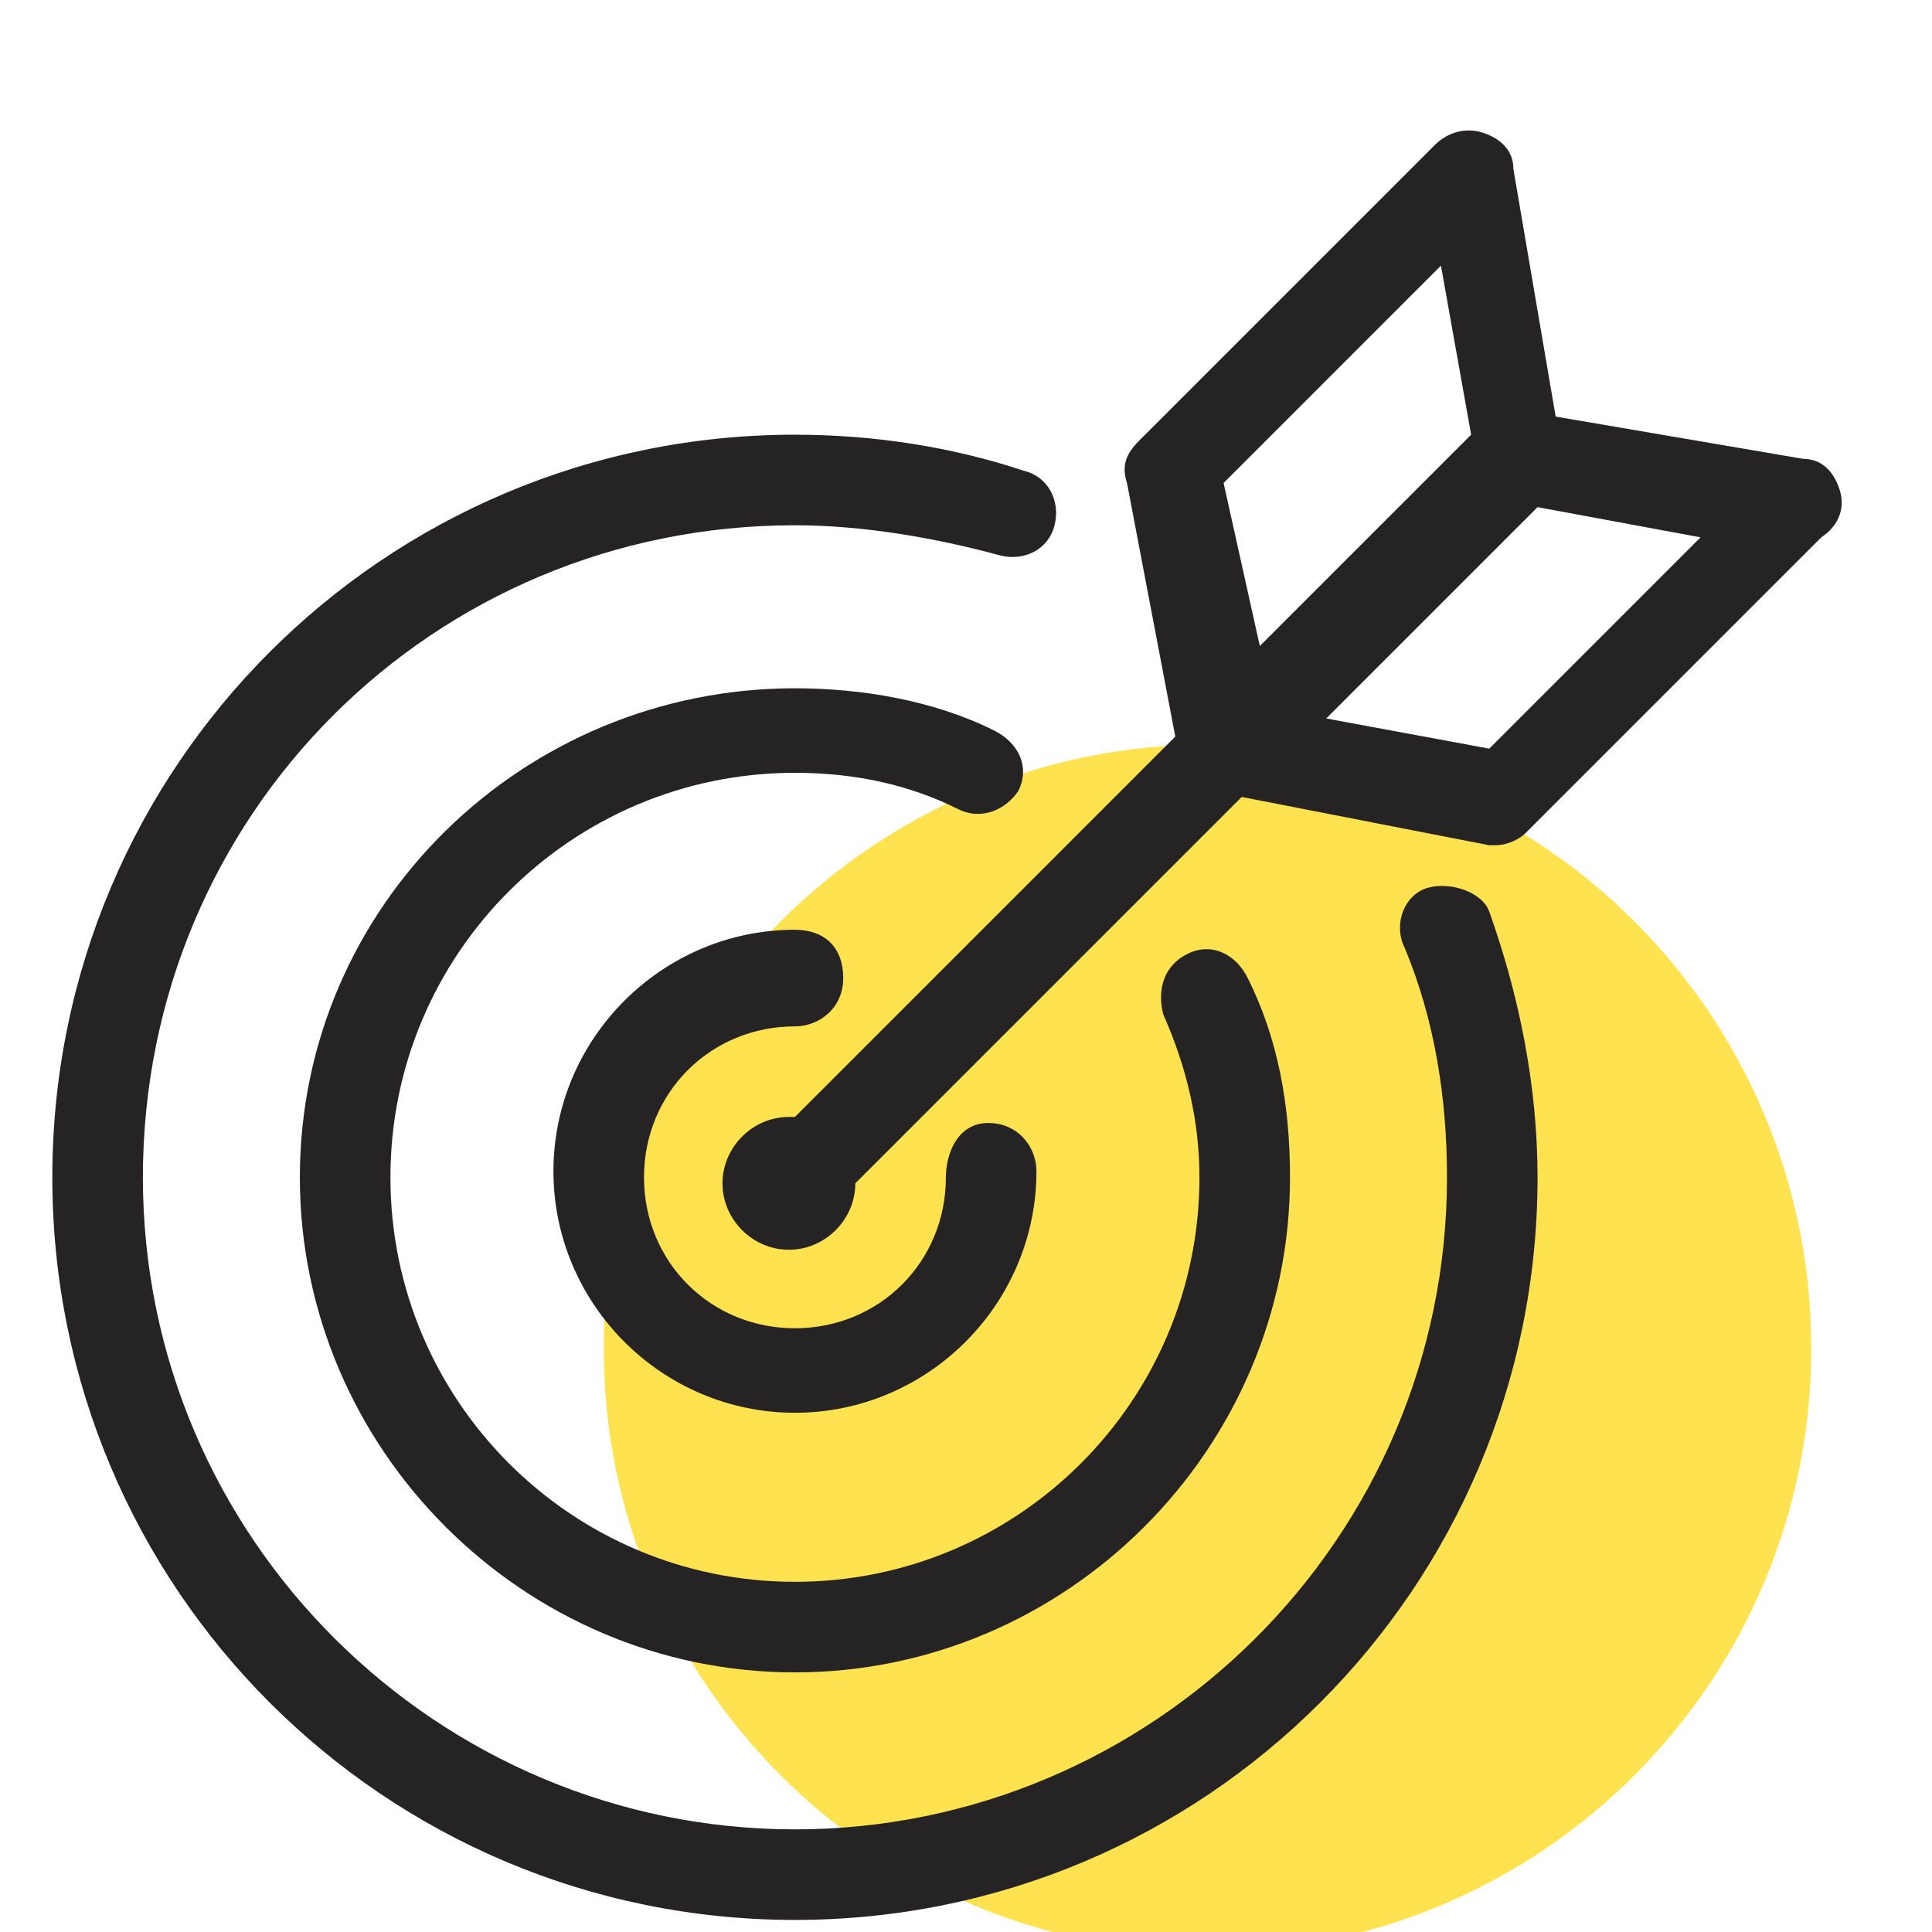 <svg width="48" height="48" viewBox="0 0 48 48" fill="none" xmlns="http://www.w3.org/2000/svg">
<g clip-path="url(#clip0)">
<path d="M30 48.5C38.284 48.5 45 41.784 45 33.5C45 25.216 38.284 18.5 30 18.5C21.716 18.5 15 25.216 15 33.5C15 41.784 21.716 48.5 30 48.5Z" fill="#FFE24F"/>
<path d="M35.5 22.05C34.9 22.2 34.6 22.95 34.9 23.55C35.65 25.35 35.95 27.3 35.95 29.25C35.95 38.25 28.6 45.45 19.75 45.45C10.9 45.45 3.55 38.25 3.55 29.25C3.55 20.25 10.75 13.05 19.75 13.05C21.4 13.05 23.2 13.35 24.85 13.8C25.45 13.95 26.05 13.65 26.2 13.05C26.35 12.45 26.05 11.85 25.45 11.7C23.65 11.1 21.7 10.8 19.75 10.8C9.55 10.8 1.3 19.05 1.3 29.25C1.3 39.45 9.55 47.7 19.75 47.7C29.95 47.7 38.2 39.45 38.2 29.25C38.2 27 37.75 24.75 37 22.65C36.85 22.2 36.1 21.9 35.5 22.05ZM19.75 25.5C20.35 25.5 20.95 25.05 20.95 24.3C20.95 23.55 20.5 23.1 19.75 23.1C16.45 23.1 13.75 25.8 13.75 29.1C13.75 32.4 16.45 35.1 19.75 35.1C23.05 35.1 25.75 32.4 25.75 29.1C25.75 28.5 25.3 27.9 24.55 27.9C23.8 27.9 23.5 28.65 23.5 29.25C23.5 31.35 21.85 33 19.75 33C17.65 33 16 31.35 16 29.25C16 27.15 17.65 25.5 19.75 25.5ZM25.3 19.65C25.6 19.05 25.3 18.45 24.7 18.15C23.2 17.4 21.4 17.1 19.75 17.1C13 17.1 7.45 22.5 7.45 29.25C7.45 36 13 41.55 19.75 41.55C26.5 41.55 32.05 36 32.05 29.25C32.05 27.45 31.75 25.8 31 24.3C30.7 23.7 30.1 23.4 29.5 23.7C28.9 24 28.75 24.6 28.9 25.2C29.5 26.55 29.8 27.9 29.8 29.25C29.8 34.8 25.3 39.3 19.75 39.3C14.2 39.3 9.7 34.8 9.7 29.25C9.7 23.7 14.2 19.2 19.75 19.2C21.25 19.2 22.6 19.5 23.8 20.1C24.4 20.4 25 20.1 25.3 19.65ZM45.7 12.15C45.55 11.7 45.25 11.4 44.8 11.4L38.65 10.35L37.6 4.2C37.6 3.75 37.3 3.45 36.85 3.3C36.4 3.15 35.95 3.3 35.65 3.6L28.3 10.95C28 11.25 27.85 11.55 28 12L29.2 18.3L19.75 27.75H19.6C18.7 27.75 17.95 28.5 17.95 29.4C17.95 30.3 18.7 31.05 19.6 31.05C20.5 31.05 21.25 30.3 21.25 29.4L30.85 19.8L37 21H37.15C37.45 21 37.75 20.85 37.9 20.7L45.25 13.35C45.7 13.05 45.85 12.6 45.7 12.15ZM30.4 12L35.8 6.6L36.55 10.8L31.3 16.05L30.4 12ZM37 18.6L32.95 17.85L38.2 12.6L42.25 13.35L37 18.6Z" fill="#262324"/>
</g>
<defs>
<clipPath id="clip0">
<rect width="48" height="48" fill="white"/>
</clipPath>
</defs>
</svg>
